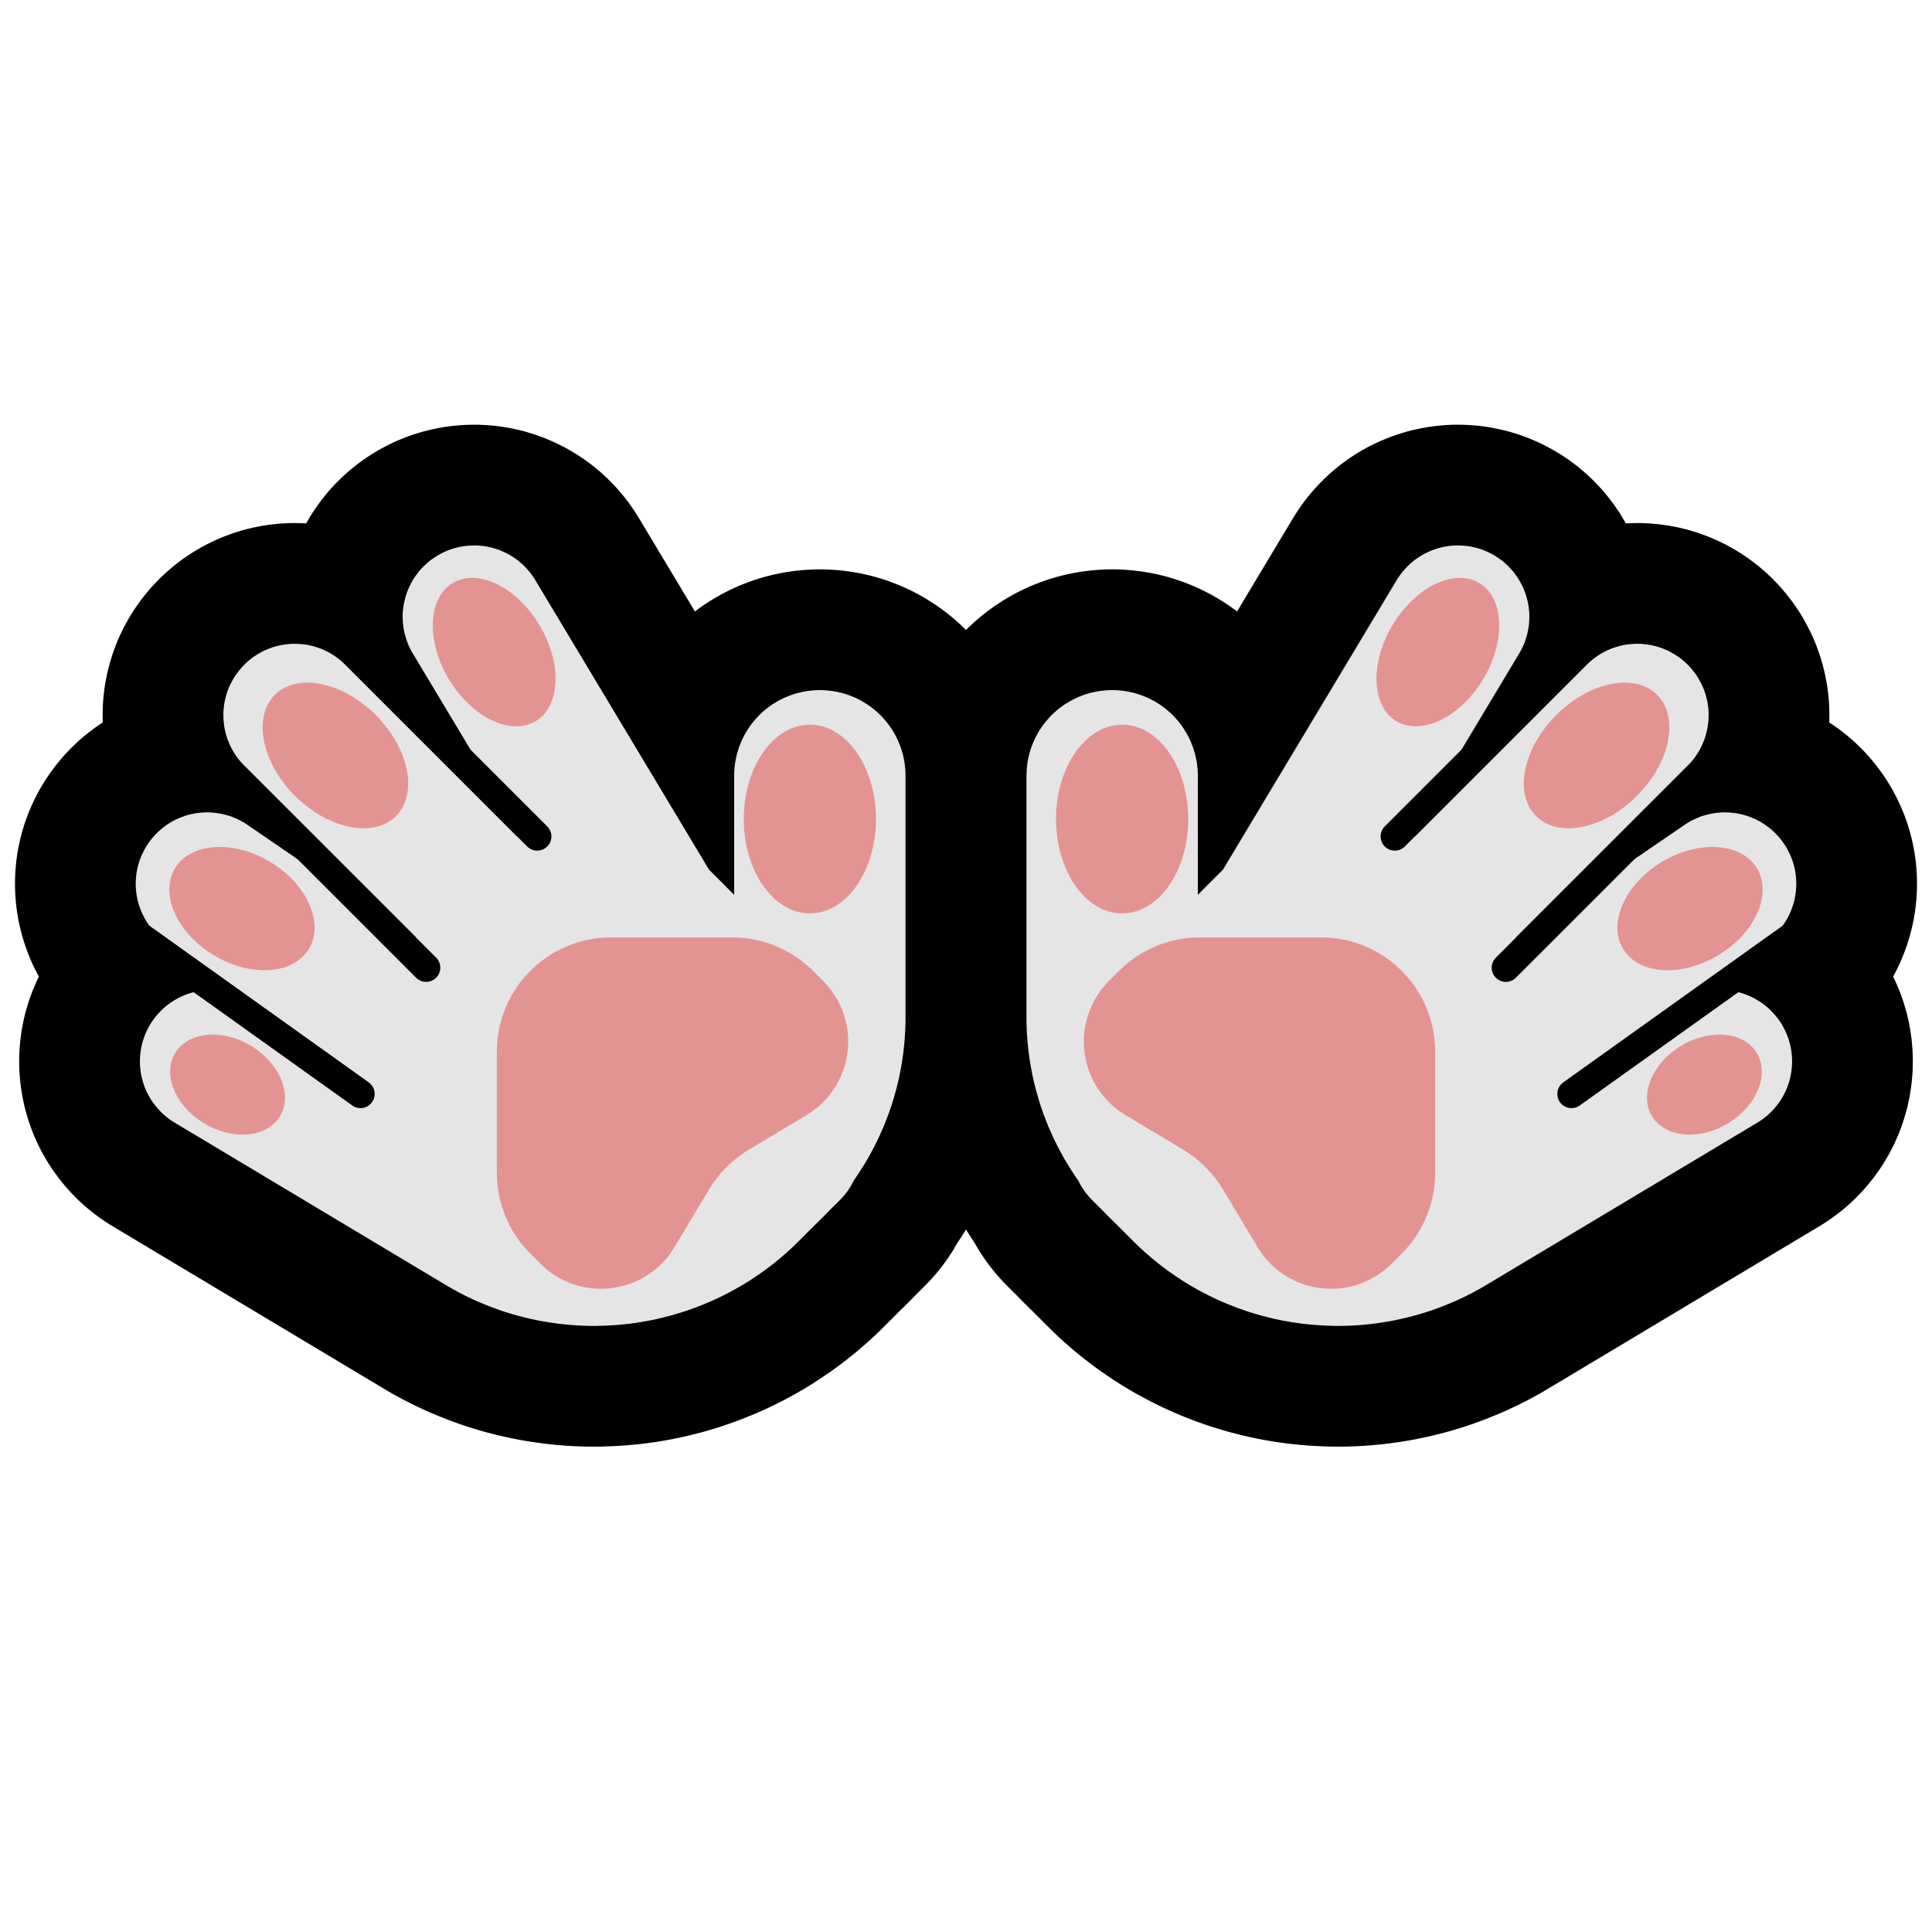 <?xml version="1.0" encoding="UTF-8"?>
<!DOCTYPE svg  PUBLIC '-//W3C//DTD SVG 1.1//EN'  'http://www.w3.org/Graphics/SVG/1.1/DTD/svg11.dtd'>
<svg clip-rule="evenodd" fill-rule="evenodd" stroke-linejoin="round" stroke-miterlimit="1.414" version="1.1" viewBox="0 0 32 32" xml:space="preserve" xmlns="http://www.w3.org/2000/svg" xmlns:serif="http://www.serif.com/">

    <rect id="open_hands--paw-" width="32" height="32" fill="none" serif:id="open_hands [paw]"/>
    <g id="Layer11">
        <path d="m6.891 15.526-2.845-2.844-0.042-0.044-0.04-0.046-0.037-0.049-0.034-0.05-0.033-0.052-0.029-0.053-0.026-0.055-0.024-0.056-0.021-0.057-0.017-0.058-0.015-0.06-0.012-0.059-8e-3 -0.061-6e-3 -0.06-2e-3 -0.061v-0.061l4e-3 -0.061 7e-3 -0.06 0.01-0.06 0.014-0.06 0.016-0.059 0.019-0.057 0.022-0.057 0.026-0.055 0.028-0.054 0.03-0.053 0.034-0.051 0.036-0.049 0.038-0.047 0.041-0.046 0.043-0.043 0.045-0.04 0.047-0.039 0.05-0.036 0.05-0.033 0.053-0.031 0.054-0.028 0.056-0.025 0.056-0.022 0.058-0.02 0.059-0.016 0.059-0.013 0.06-0.01 0.06-7e-3 0.061-4e-3 0.061-1e-3 0.061 3e-3 0.061 5e-3 0.06 8e-3 0.06 0.012 0.059 0.015 0.058 0.018 0.058 0.02 0.056 0.024 0.055 0.027 0.053 0.029 0.052 0.032 0.05 0.035 0.048 0.037 0.046 0.039 0.044 0.042 2.845 2.845 0.058-0.058-1.783-2.971-0.029-0.05-0.026-0.052-0.024-0.053-0.02-0.055-0.018-0.055-0.016-0.055-0.013-0.057-0.01-0.057-7e-3 -0.058-4e-3 -0.058-2e-3 -0.058 1e-3 -0.058 5e-3 -0.058 7e-3 -0.057 0.01-0.058 0.013-0.056 0.015-0.056 0.018-0.055 0.021-0.054 0.024-0.053 0.026-0.052 0.028-0.051 0.031-0.049 0.034-0.047 0.035-0.046 0.038-0.044 0.04-0.042 0.042-0.04 0.044-0.038 0.046-0.036 0.048-0.033 0.048-0.031 0.051-0.029 0.052-0.026 0.053-0.024 0.054-0.021 0.055-0.018 0.056-0.015 0.057-0.013 0.057-0.01 0.057-7e-3 0.058-4e-3 0.058-2e-3 0.058 1e-3 0.058 5e-3 0.058 7e-3 0.057 0.01 0.057 0.012 0.055 0.016 0.056 0.018 0.054 0.021 0.053 0.024 0.052 0.025 0.05 0.029 0.049 0.031 0.048 0.033 0.046 0.036 0.044 0.038 0.042 0.04 0.04 0.042 0.038 0.044 0.036 0.046 0.033 0.047 0.031 0.049 2.877 4.795 0.417 0.418v-1.972l1e-3 -0.053 3e-3 -0.054 5e-3 -0.054 7e-3 -0.053 0.01-0.053 0.011-0.052 0.012-0.053 0.032-0.102 0.04-0.1 0.023-0.048 0.024-0.049 0.027-0.046 0.028-0.046 0.029-0.045 0.032-0.044 0.033-0.042 0.034-0.04 0.037-0.041 0.037-0.038 0.039-0.037 0.041-0.035 0.041-0.034 0.043-0.032 0.044-0.031 0.092-0.056 0.048-0.025 0.048-0.024 0.049-0.021 0.05-0.02 0.051-0.018 0.05-0.016 0.053-0.014 0.052-0.012 0.053-0.01 0.052-8e-3 0.054-6e-3 0.054-4e-3 0.053-3e-3h0.054l0.054 3e-3 0.053 4e-3 0.054 6e-3 0.053 8e-3 0.052 0.01 0.053 0.012 0.052 0.014 0.051 0.016 0.051 0.018 0.049 0.02 0.05 0.021 0.048 0.024 0.047 0.025 0.092 0.056 0.044 0.031 0.043 0.032 0.042 0.034 0.04 0.035 0.039 0.037 0.038 0.038 0.036 0.041 0.035 0.04 0.032 0.042 0.032 0.044 0.03 0.045 0.028 0.046 0.026 0.047 0.025 0.048 0.022 0.048 0.021 0.05 0.019 0.05 0.017 0.051 0.015 0.051 0.013 0.053 0.011 0.052 9e-3 0.053 7e-3 0.053 5e-3 0.054 3e-3 0.054 1e-3 0.053v4.005 0.054l-1e-3 0.058-4e-3 0.116-8e-3 0.116-4e-3 0.057-6e-3 0.058-6e-3 0.057-6e-3 0.058-0.016 0.114-0.018 0.114-0.011 0.056-0.011 0.057-0.011 0.056-0.012 0.056-0.013 0.055-0.028 0.112-0.016 0.055-0.015 0.055-0.016 0.055-0.017 0.055-0.018 0.055-0.018 0.053-0.019 0.055-0.02 0.053-0.041 0.107-0.021 0.053-0.023 0.052-0.023 0.053-0.023 0.052-0.024 0.052-0.025 0.052-0.026 0.051-0.025 0.051-0.027 0.05-0.027 0.051-0.028 0.05-0.028 0.049-0.03 0.05-0.029 0.049-0.031 0.048-0.031 0.049-0.031 0.048-0.032 0.047-0.033 0.048-4e-3 5e-3 -0.017 0.034-0.028 0.052-0.032 0.051-0.034 0.049-0.037 0.048-0.039 0.045-0.041 0.044-0.198 0.197-9e-3 0.01-0.041 0.042-0.038 0.039-0.048 0.047-0.038 0.038-0.012 0.01-0.335 0.335-0.037 0.036-0.037 0.035-0.037 0.034-0.038 0.035-0.038 0.033-0.039 0.034-0.077 0.066-0.039 0.031-0.04 0.032-0.08 0.062-0.04 0.03-0.041 0.03-0.082 0.058-0.042 0.028-0.041 0.028-0.084 0.055-0.042 0.026-0.086 0.052-0.043 0.025-0.086 0.048-0.044 0.024-0.088 0.046-0.044 0.022-0.045 0.022-0.044 0.021-0.045 0.021-0.09 0.04-0.046 0.019-0.045 0.019-0.045 0.018-0.047 0.018-0.046 0.018-0.046 0.017-0.138 0.048-0.094 0.029-0.094 0.028-0.047 0.013-0.047 0.012-0.048 0.012-0.047 0.012-0.048 0.011-0.047 0.011-0.096 0.02-0.048 9e-3 -0.048 8e-3 -0.048 9e-3 -0.049 7e-3 -0.048 8e-3 -0.048 6e-3 -0.048 7e-3 -0.049 5e-3 -0.097 0.01-0.049 4e-3 -0.048 4e-3 -0.098 6e-3 -0.097 4e-3 -0.05 1e-3 -0.048 2e-3h-0.098l-0.098-2e-3 -0.097-4e-3 -0.049-3e-3 -0.05-3e-3 -0.048-4e-3 -0.049-4e-3 -0.098-0.01-0.097-0.012-0.098-0.014-0.049-8e-3 -0.097-0.016-0.048-0.01-0.097-0.02-0.049-0.011-0.048-0.011-0.096-0.024-0.096-0.026-0.048-0.014-0.047-0.014-0.048-0.015-0.047-0.015-0.048-0.016-0.141-0.051-0.047-0.018-0.047-0.019-0.093-0.038-0.047-0.02-0.046-0.02-0.046-0.022-0.092-0.043-0.045-0.023-0.091-0.046-0.045-0.025-0.044-0.024-0.045-0.025-0.044-0.026-0.042-0.025-4.485-2.686-0.051-0.032-0.048-0.035-0.048-0.037-0.045-0.039-0.043-0.042-0.041-0.044-0.038-0.046-0.037-0.047-0.034-0.05-0.031-0.05-0.029-0.053-0.026-0.054-0.023-0.055-0.02-0.057-0.018-0.057-0.015-0.058-0.011-0.059-8e-3 -0.059-6e-3 -0.06-3e-3 -0.06 1e-3 -0.06 3e-3 -0.059 7e-3 -0.06 9e-3 -0.059 0.013-0.059 0.015-0.058 0.019-0.057 0.021-0.056 0.024-0.054 0.027-0.054 0.029-0.053 0.032-0.05 0.035-0.049 0.037-0.047 0.039-0.045 0.042-0.043 0.043-0.041 0.046-0.039 0.048-0.036 0.049-0.034 0.052-0.031 0.052-0.029 0.054-0.026 0.055-0.023 0.057-0.021 0.057-0.017 0.058-0.014 0.059-0.012 0.059-9e-3 0.06-6e-3 0.06-2e-3h0.06l0.059 4e-3 0.06 7e-3 0.059 9e-3 0.059 0.013 0.058 0.015 0.057 0.018 0.056 0.021 0.055 0.025 0.053 0.026 0.053 0.03 0.359 0.215-1.704-1.166-0.049-0.035-0.047-0.038-0.044-0.04-0.043-0.041-0.041-0.045-0.038-0.046-0.036-0.048-0.033-0.05-0.031-0.051-0.028-0.053-0.026-0.054-0.022-0.056-0.02-0.056-0.017-0.058-0.014-0.058-0.011-0.059-8e-3 -0.059-5e-3 -0.06-2e-3 -0.06 1e-3 -0.06 4e-3 -0.059 7e-3 -0.06 0.01-0.059 0.013-0.058 0.016-0.058 0.019-0.057 0.022-0.056 0.025-0.054 0.027-0.054 0.03-0.052 0.033-0.05 0.035-0.048 0.037-0.047 0.04-0.045 0.042-0.043 0.044-0.04 0.046-0.038 0.048-0.036 0.05-0.034 0.051-0.031 0.053-0.028 0.054-0.025 0.056-0.023 0.057-0.02 0.057-0.017 0.058-0.013 0.059-0.012 0.06-8e-3 0.059-4e-3 0.06-3e-3 0.06 1e-3 0.06 5e-3 0.059 7e-3 0.06 0.01 0.058 0.013 0.058 0.016 0.057 0.018 0.055 0.023 0.055 0.024 0.053 0.027 0.052 0.03 0.05 0.033 2.765 1.892 0.028-0.028z" fill="none" stroke="#000" stroke-width="4px"/>
        <path d="m25.109 15.526 2.845-2.844 0.042-0.044 0.04-0.046 0.037-0.049 0.034-0.05 0.033-0.052 0.029-0.053 0.026-0.055 0.024-0.056 0.021-0.057 0.017-0.058 0.015-0.06 0.012-0.059 8e-3 -0.061 6e-3 -0.06 2e-3 -0.061v-0.061l-4e-3 -0.061-7e-3 -0.06-0.01-0.06-0.014-0.06-0.016-0.059-0.019-0.057-0.022-0.057-0.026-0.055-0.028-0.054-0.03-0.053-0.034-0.051-0.036-0.049-0.038-0.047-0.041-0.046-0.043-0.043-0.045-0.04-0.047-0.039-0.05-0.036-0.05-0.033-0.053-0.031-0.054-0.028-0.056-0.025-0.056-0.022-0.058-0.02-0.059-0.016-0.059-0.013-0.06-0.01-0.06-7e-3 -0.061-4e-3 -0.061-1e-3 -0.061 3e-3 -0.061 5e-3 -0.06 8e-3 -0.06 0.012-0.059 0.015-0.058 0.018-0.058 0.02-0.056 0.024-0.055 0.027-0.053 0.029-0.052 0.032-0.05 0.035-0.048 0.037-0.046 0.039-0.044 0.042-2.845 2.845-0.058-0.058 1.783-2.971 0.029-0.05 0.026-0.052 0.024-0.053 0.02-0.055 0.018-0.055 0.016-0.055 0.013-0.057 0.01-0.057 7e-3 -0.058 4e-3 -0.058 2e-3 -0.058-1e-3 -0.058-5e-3 -0.058-7e-3 -0.057-0.01-0.058-0.013-0.056-0.015-0.056-0.018-0.055-0.021-0.054-0.024-0.053-0.026-0.052-0.028-0.051-0.031-0.049-0.034-0.047-0.035-0.046-0.038-0.044-0.04-0.042-0.042-0.04-0.044-0.038-0.046-0.036-0.048-0.033-0.048-0.031-0.051-0.029-0.052-0.026-0.053-0.024-0.054-0.021-0.055-0.018-0.056-0.015-0.057-0.013-0.057-0.01-0.057-7e-3 -0.058-4e-3 -0.058-2e-3 -0.058 1e-3 -0.058 5e-3 -0.058 7e-3 -0.057 0.01-0.057 0.012-0.055 0.016-0.056 0.018-0.054 0.021-0.053 0.024-0.052 0.025-0.05 0.029-0.049 0.031-0.048 0.033-0.046 0.036-0.044 0.038-0.042 0.04-0.04 0.042-0.038 0.044-0.036 0.046-0.033 0.047-0.031 0.049-2.877 4.795-0.417 0.418v-1.972l-1e-3 -0.053-3e-3 -0.054-5e-3 -0.054-7e-3 -0.053-0.01-0.053-0.011-0.052-0.012-0.053-0.032-0.102-0.04-0.1-0.023-0.048-0.024-0.049-0.027-0.046-0.028-0.046-0.029-0.045-0.032-0.044-0.033-0.042-0.034-0.04-0.037-0.041-0.037-0.038-0.039-0.037-0.041-0.035-0.041-0.034-0.043-0.032-0.044-0.031-0.092-0.056-0.048-0.025-0.048-0.024-0.049-0.021-0.05-0.02-0.051-0.018-0.05-0.016-0.053-0.014-0.052-0.012-0.053-0.01-0.052-8e-3 -0.054-6e-3 -0.054-4e-3 -0.053-3e-3h-0.054l-0.054 3e-3 -0.053 4e-3 -0.054 6e-3 -0.053 8e-3 -0.052 0.01-0.053 0.012-0.052 0.014-0.051 0.016-0.051 0.018-0.049 0.02-0.05 0.021-0.048 0.024-0.047 0.025-0.092 0.056-0.044 0.031-0.043 0.032-0.042 0.034-0.04 0.035-0.039 0.037-0.038 0.038-0.036 0.041-0.035 0.04-0.032 0.042-0.032 0.044-0.03 0.045-0.028 0.046-0.026 0.047-0.025 0.048-0.022 0.048-0.021 0.05-0.019 0.05-0.017 0.051-0.015 0.051-0.013 0.053-0.011 0.052-9e-3 0.053-7e-3 0.053-5e-3 0.054-3e-3 0.054-1e-3 0.053v4.005 0.054l1e-3 0.058 4e-3 0.116 8e-3 0.116 4e-3 0.057 6e-3 0.058 6e-3 0.057 6e-3 0.058 0.016 0.114 0.018 0.114 0.011 0.056 0.011 0.057 0.011 0.056 0.012 0.056 0.013 0.055 0.028 0.112 0.016 0.055 0.015 0.055 0.016 0.055 0.017 0.055 0.018 0.055 0.018 0.053 0.019 0.055 0.02 0.053 0.041 0.107 0.021 0.053 0.023 0.052 0.023 0.053 0.023 0.052 0.024 0.052 0.025 0.052 0.026 0.051 0.025 0.051 0.027 0.05 0.027 0.051 0.028 0.05 0.028 0.049 0.03 0.05 0.029 0.049 0.031 0.048 0.031 0.049 0.031 0.048 0.032 0.047 0.033 0.048 4e-3 5e-3 0.017 0.034 0.028 0.052 0.032 0.051 0.034 0.049 0.037 0.048 0.039 0.045 0.041 0.044 0.198 0.197 9e-3 0.01 0.041 0.042 0.038 0.039 0.048 0.047 0.038 0.038 0.012 0.01 0.335 0.335 0.037 0.036 0.037 0.035 0.037 0.034 0.038 0.035 0.038 0.033 0.039 0.034 0.077 0.066 0.039 0.031 0.04 0.032 0.08 0.062 0.04 0.03 0.041 0.03 0.082 0.058 0.042 0.028 0.041 0.028 0.084 0.055 0.042 0.026 0.086 0.052 0.043 0.025 0.086 0.048 0.044 0.024 0.088 0.046 0.044 0.022 0.045 0.022 0.044 0.021 0.045 0.021 0.09 0.04 0.046 0.019 0.045 0.019 0.045 0.018 0.047 0.018 0.046 0.018 0.046 0.017 0.138 0.048 0.094 0.029 0.094 0.028 0.047 0.013 0.047 0.012 0.048 0.012 0.047 0.012 0.048 0.011 0.047 0.011 0.096 0.02 0.048 9e-3 0.048 8e-3 0.048 9e-3 0.049 7e-3 0.048 8e-3 0.048 6e-3 0.048 7e-3 0.049 5e-3 0.097 0.01 0.049 4e-3 0.048 4e-3 0.098 6e-3 0.097 4e-3 0.05 1e-3 0.048 2e-3h0.098l0.098-2e-3 0.097-4e-3 0.049-3e-3 0.05-3e-3 0.048-4e-3 0.049-4e-3 0.098-0.01 0.097-0.012 0.098-0.014 0.049-8e-3 0.097-0.016 0.048-0.01 0.097-0.02 0.049-0.011 0.048-0.011 0.096-0.024 0.096-0.026 0.048-0.014 0.047-0.014 0.048-0.015 0.047-0.015 0.048-0.016 0.141-0.051 0.047-0.018 0.047-0.019 0.093-0.038 0.047-0.02 0.046-0.02 0.046-0.022 0.092-0.043 0.045-0.023 0.091-0.046 0.045-0.025 0.044-0.024 0.045-0.025 0.044-0.026 0.042-0.025 4.485-2.686 0.051-0.032 0.048-0.035 0.048-0.037 0.045-0.039 0.043-0.042 0.041-0.044 0.038-0.046 0.037-0.047 0.034-0.05 0.031-0.05 0.029-0.053 0.026-0.054 0.023-0.055 0.02-0.057 0.018-0.057 0.015-0.058 0.011-0.059 8e-3 -0.059 6e-3 -0.06 3e-3 -0.06-1e-3 -0.06-3e-3 -0.059-7e-3 -0.06-9e-3 -0.059-0.013-0.059-0.015-0.058-0.019-0.057-0.021-0.056-0.024-0.054-0.027-0.054-0.029-0.053-0.032-0.05-0.035-0.049-0.037-0.047-0.039-0.045-0.042-0.043-0.043-0.041-0.046-0.039-0.048-0.036-0.049-0.034-0.052-0.031-0.052-0.029-0.054-0.026-0.055-0.023-0.057-0.021-0.057-0.017-0.058-0.014-0.059-0.012-0.059-9e-3 -0.06-6e-3 -0.06-2e-3h-0.06l-0.059 4e-3 -0.06 7e-3 -0.059 9e-3 -0.059 0.013-0.058 0.015-0.057 0.018-0.056 0.021-0.055 0.025-0.053 0.026-0.053 0.03-0.359 0.215 1.704-1.166 0.049-0.035 0.047-0.038 0.044-0.04 0.043-0.041 0.041-0.045 0.038-0.046 0.036-0.048 0.033-0.05 0.031-0.051 0.028-0.053 0.026-0.054 0.022-0.056 0.02-0.056 0.017-0.058 0.014-0.058 0.011-0.059 8e-3 -0.059 5e-3 -0.06 2e-3 -0.06-1e-3 -0.06-4e-3 -0.059-7e-3 -0.06-0.01-0.059-0.013-0.058-0.016-0.058-0.019-0.057-0.022-0.056-0.025-0.054-0.027-0.054-0.03-0.052-0.033-0.05-0.035-0.048-0.037-0.047-0.04-0.045-0.042-0.043-0.044-0.04-0.046-0.038-0.048-0.036-0.05-0.034-0.051-0.031-0.053-0.028-0.054-0.025-0.056-0.023-0.057-0.02-0.057-0.017-0.058-0.013-0.059-0.012-0.06-8e-3 -0.059-4e-3 -0.06-3e-3 -0.06 1e-3 -0.06 5e-3 -0.059 7e-3 -0.06 0.01-0.058 0.013-0.058 0.016-0.057 0.018-0.055 0.023-0.055 0.024-0.053 0.027-0.052 0.03-0.05 0.033-2.765 1.892-0.028-0.028z" fill="none" stroke="#000" stroke-width="4px"/>
        
            <path d="m6.891 15.526-2.845-2.844-0.042-0.044-0.04-0.046-0.037-0.049-0.034-0.05-0.033-0.052-0.029-0.053-0.026-0.055-0.024-0.056-0.021-0.057-0.017-0.058-0.015-0.06-0.012-0.059-8e-3 -0.061-6e-3 -0.06-2e-3 -0.061v-0.061l4e-3 -0.061 7e-3 -0.06 0.01-0.06 0.014-0.06 0.016-0.059 0.019-0.057 0.022-0.057 0.026-0.055 0.028-0.054 0.03-0.053 0.034-0.051 0.036-0.049 0.038-0.047 0.041-0.046 0.043-0.043 0.045-0.04 0.047-0.039 0.05-0.036 0.05-0.033 0.053-0.031 0.054-0.028 0.056-0.025 0.056-0.022 0.058-0.02 0.059-0.016 0.059-0.013 0.06-0.01 0.06-7e-3 0.061-4e-3 0.061-1e-3 0.061 3e-3 0.061 5e-3 0.06 8e-3 0.06 0.012 0.059 0.015 0.058 0.018 0.058 0.02 0.056 0.024 0.055 0.027 0.053 0.029 0.052 0.032 0.05 0.035 0.048 0.037 0.046 0.039 0.044 0.042 2.845 2.845 0.058-0.058-1.783-2.971-0.029-0.05-0.026-0.052-0.024-0.053-0.02-0.055-0.018-0.055-0.016-0.055-0.013-0.057-0.01-0.057-7e-3 -0.058-4e-3 -0.058-2e-3 -0.058 1e-3 -0.058 5e-3 -0.058 7e-3 -0.057 0.01-0.058 0.013-0.056 0.015-0.056 0.018-0.055 0.021-0.054 0.024-0.053 0.026-0.052 0.028-0.051 0.031-0.049 0.034-0.047 0.035-0.046 0.038-0.044 0.04-0.042 0.042-0.04 0.044-0.038 0.046-0.036 0.048-0.033 0.048-0.031 0.051-0.029 0.052-0.026 0.053-0.024 0.054-0.021 0.055-0.018 0.056-0.015 0.057-0.013 0.057-0.01 0.057-7e-3 0.058-4e-3 0.058-2e-3 0.058 1e-3 0.058 5e-3 0.058 7e-3 0.057 0.01 0.057 0.012 0.055 0.016 0.056 0.018 0.054 0.021 0.053 0.024 0.052 0.025 0.05 0.029 0.049 0.031 0.048 0.033 0.046 0.036 0.044 0.038 0.042 0.04 0.04 0.042 0.038 0.044 0.036 0.046 0.033 0.047 0.031 0.049 2.877 4.795 0.417 0.418v-1.972l1e-3 -0.053 3e-3 -0.054 5e-3 -0.054 7e-3 -0.053 0.01-0.053 0.011-0.052 0.012-0.053 0.032-0.102 0.04-0.1 0.023-0.048 0.024-0.049 0.027-0.046 0.028-0.046 0.029-0.045 0.032-0.044 0.033-0.042 0.034-0.04 0.037-0.041 0.037-0.038 0.039-0.037 0.041-0.035 0.041-0.034 0.043-0.032 0.044-0.031 0.092-0.056 0.048-0.025 0.048-0.024 0.049-0.021 0.05-0.02 0.051-0.018 0.05-0.016 0.053-0.014 0.052-0.012 0.053-0.01 0.052-8e-3 0.054-6e-3 0.054-4e-3 0.053-3e-3h0.054l0.054 3e-3 0.053 4e-3 0.054 6e-3 0.053 8e-3 0.052 0.01 0.053 0.012 0.052 0.014 0.051 0.016 0.051 0.018 0.049 0.02 0.05 0.021 0.048 0.024 0.047 0.025 0.092 0.056 0.044 0.031 0.043 0.032 0.042 0.034 0.04 0.035 0.039 0.037 0.038 0.038 0.036 0.041 0.035 0.04 0.032 0.042 0.032 0.044 0.03 0.045 0.028 0.046 0.026 0.047 0.025 0.048 0.022 0.048 0.021 0.05 0.019 0.05 0.017 0.051 0.015 0.051 0.013 0.053 0.011 0.052 9e-3 0.053 7e-3 0.053 5e-3 0.054 3e-3 0.054 1e-3 0.053v4.005 0.054l-1e-3 0.058-4e-3 0.116-8e-3 0.116-4e-3 0.057-6e-3 0.058-6e-3 0.057-6e-3 0.058-0.016 0.114-0.018 0.114-0.011 0.056-0.011 0.057-0.011 0.056-0.012 0.056-0.013 0.055-0.028 0.112-0.016 0.055-0.015 0.055-0.016 0.055-0.017 0.055-0.018 0.055-0.018 0.053-0.019 0.055-0.02 0.053-0.041 0.107-0.021 0.053-0.023 0.052-0.023 0.053-0.023 0.052-0.024 0.052-0.025 0.052-0.026 0.051-0.025 0.051-0.027 0.05-0.027 0.051-0.028 0.05-0.028 0.049-0.03 0.05-0.029 0.049-0.031 0.048-0.031 0.049-0.031 0.048-0.032 0.047-0.033 0.048-4e-3 5e-3 -0.017 0.034-0.028 0.052-0.032 0.051-0.034 0.049-0.037 0.048-0.039 0.045-0.041 0.044-0.198 0.197-9e-3 0.01-0.041 0.042-0.038 0.039-0.048 0.047-0.038 0.038-0.012 0.01-0.335 0.335-0.037 0.036-0.037 0.035-0.037 0.034-0.038 0.035-0.038 0.033-0.039 0.034-0.077 0.066-0.039 0.031-0.04 0.032-0.08 0.062-0.04 0.03-0.041 0.03-0.082 0.058-0.042 0.028-0.041 0.028-0.084 0.055-0.042 0.026-0.086 0.052-0.043 0.025-0.086 0.048-0.044 0.024-0.088 0.046-0.044 0.022-0.045 0.022-0.044 0.021-0.045 0.021-0.09 0.04-0.046 0.019-0.045 0.019-0.045 0.018-0.047 0.018-0.046 0.018-0.046 0.017-0.138 0.048-0.094 0.029-0.094 0.028-0.047 0.013-0.047 0.012-0.048 0.012-0.047 0.012-0.048 0.011-0.047 0.011-0.096 0.02-0.048 9e-3 -0.048 8e-3 -0.048 9e-3 -0.049 7e-3 -0.048 8e-3 -0.048 6e-3 -0.048 7e-3 -0.049 5e-3 -0.097 0.01-0.049 4e-3 -0.048 4e-3 -0.098 6e-3 -0.097 4e-3 -0.05 1e-3 -0.048 2e-3h-0.098l-0.098-2e-3 -0.097-4e-3 -0.049-3e-3 -0.05-3e-3 -0.048-4e-3 -0.049-4e-3 -0.098-0.01-0.097-0.012-0.098-0.014-0.049-8e-3 -0.097-0.016-0.048-0.01-0.097-0.02-0.049-0.011-0.048-0.011-0.096-0.024-0.096-0.026-0.048-0.014-0.047-0.014-0.048-0.015-0.047-0.015-0.048-0.016-0.141-0.051-0.047-0.018-0.047-0.019-0.093-0.038-0.047-0.02-0.046-0.02-0.046-0.022-0.092-0.043-0.045-0.023-0.091-0.046-0.045-0.025-0.044-0.024-0.045-0.025-0.044-0.026-0.042-0.025-4.485-2.686-0.051-0.032-0.048-0.035-0.048-0.037-0.045-0.039-0.043-0.042-0.041-0.044-0.038-0.046-0.037-0.047-0.034-0.05-0.031-0.05-0.029-0.053-0.026-0.054-0.023-0.055-0.02-0.057-0.018-0.057-0.015-0.058-0.011-0.059-8e-3 -0.059-6e-3 -0.06-3e-3 -0.06 1e-3 -0.06 3e-3 -0.059 7e-3 -0.06 9e-3 -0.059 0.013-0.059 0.015-0.058 0.019-0.057 0.021-0.056 0.024-0.054 0.027-0.054 0.029-0.053 0.032-0.05 0.035-0.049 0.037-0.047 0.039-0.045 0.042-0.043 0.043-0.041 0.046-0.039 0.048-0.036 0.049-0.034 0.052-0.031 0.052-0.029 0.054-0.026 0.055-0.023 0.057-0.021 0.057-0.017 0.058-0.014 0.059-0.012 0.059-9e-3 0.06-6e-3 0.06-2e-3h0.06l0.059 4e-3 0.06 7e-3 0.059 9e-3 0.059 0.013 0.058 0.015 0.057 0.018 0.056 0.021 0.055 0.025 0.053 0.026 0.053 0.03 0.359 0.215-1.704-1.166-0.049-0.035-0.047-0.038-0.044-0.04-0.043-0.041-0.041-0.045-0.038-0.046-0.036-0.048-0.033-0.05-0.031-0.051-0.028-0.053-0.026-0.054-0.022-0.056-0.02-0.056-0.017-0.058-0.014-0.058-0.011-0.059-8e-3 -0.059-5e-3 -0.06-2e-3 -0.06 1e-3 -0.06 4e-3 -0.059 7e-3 -0.06 0.01-0.059 0.013-0.058 0.016-0.058 0.019-0.057 0.022-0.056 0.025-0.054 0.027-0.054 0.03-0.052 0.033-0.05 0.035-0.048 0.037-0.047 0.04-0.045 0.042-0.043 0.044-0.04 0.046-0.038 0.048-0.036 0.05-0.034 0.051-0.031 0.053-0.028 0.054-0.025 0.056-0.023 0.057-0.02 0.057-0.017 0.058-0.013 0.059-0.012 0.06-8e-3 0.059-4e-3 0.06-3e-3 0.06 1e-3 0.06 5e-3 0.059 7e-3 0.06 0.01 0.058 0.013 0.058 0.016 0.057 0.018 0.055 0.023 0.055 0.024 0.053 0.027 0.052 0.03 0.05 0.033 2.765 1.892 0.028-0.028z" fill="#E5E5E5"/>
            <path d="m1.873 15.192 4.098 2.927" fill="none" stroke="#000" stroke-linecap="round" stroke-linejoin="miter" stroke-miterlimit="1.5" stroke-width=".47px"/>
            <path d="m3.713 12.683 3.345 3.345" fill="none" stroke="#000" stroke-linecap="round" stroke-linejoin="miter" stroke-miterlimit="1.5" stroke-width=".47px"/>
            <path d="m5.72 10.676 3.178 3.178" fill="none" stroke="#000" stroke-linecap="round" stroke-linejoin="miter" stroke-miterlimit="1.5" stroke-width=".47px"/>
            <g fill="#E49393">
                <path d="m2.898 14.383c0.257-0.427 0.963-0.476 1.575-0.108 0.613 0.368 0.901 1.014 0.644 1.441-0.256 0.427-0.962 0.475-1.574 0.107-0.613-0.367-0.901-1.013-0.645-1.44z"/>
                <path d="m2.9 17.443c0.214-0.355 0.776-0.41 1.256-0.122 0.479 0.289 0.696 0.811 0.482 1.166-0.213 0.355-0.776 0.41-1.255 0.121-0.48-0.288-0.696-0.81-0.483-1.165z"/>
                <path d="m4.552 11.509c0.369-0.369 1.119-0.219 1.673 0.335 0.553 0.554 0.703 1.303 0.334 1.672-0.369 0.37-1.119 0.22-1.672-0.334-0.554-0.554-0.704-1.303-0.335-1.673z"/>
                <path d="m7.498 9.657c0.413-0.248 1.057 0.062 1.436 0.694 0.379 0.631 0.352 1.345-0.062 1.594-0.414 0.248-1.057-0.063-1.437-0.694-0.379-0.631-0.351-1.345 0.063-1.594z"/>
                <path d="m13.414 12.003c0.604 0 1.095 0.701 1.095 1.563s-0.491 1.563-1.095 1.563c-0.605 0-1.095-0.7-1.095-1.563s0.49-1.563 1.095-1.563z"/>
                <path d="m8.783 20.764c-0.355-0.355-0.554-0.836-0.554-1.339v-2.007c0-0.501 0.199-0.982 0.554-1.337s0.836-0.555 1.337-0.555h2.007c0.503 0 0.984 0.2 1.339 0.555l0.167 0.167c0.309 0.309 0.459 0.744 0.405 1.177-0.053 0.434-0.303 0.819-0.678 1.044-0.384 0.23-0.745 0.447-0.96 0.575-0.132 0.08-0.255 0.175-0.364 0.285-2e-3 1e-3 -4e-3 3e-3 -5e-3 5e-3 -0.11 0.109-0.205 0.231-0.285 0.364-0.128 0.215-0.345 0.576-0.575 0.96-0.225 0.375-0.61 0.625-1.044 0.678-0.433 0.054-0.868-0.096-1.177-0.405l-0.167-0.167z"/>
            </g>
        
        
            <path d="m25.109 15.526 2.845-2.844 0.042-0.044 0.04-0.046 0.037-0.049 0.034-0.05 0.033-0.052 0.029-0.053 0.026-0.055 0.024-0.056 0.021-0.057 0.017-0.058 0.015-0.06 0.012-0.059 8e-3 -0.061 6e-3 -0.06 2e-3 -0.061v-0.061l-4e-3 -0.061-7e-3 -0.06-0.01-0.06-0.014-0.06-0.016-0.059-0.019-0.057-0.022-0.057-0.026-0.055-0.028-0.054-0.03-0.053-0.034-0.051-0.036-0.049-0.038-0.047-0.041-0.046-0.043-0.043-0.045-0.04-0.047-0.039-0.05-0.036-0.05-0.033-0.053-0.031-0.054-0.028-0.056-0.025-0.056-0.022-0.058-0.02-0.059-0.016-0.059-0.013-0.06-0.01-0.06-7e-3 -0.061-4e-3 -0.061-1e-3 -0.061 3e-3 -0.061 5e-3 -0.06 8e-3 -0.06 0.012-0.059 0.015-0.058 0.018-0.058 0.02-0.056 0.024-0.055 0.027-0.053 0.029-0.052 0.032-0.05 0.035-0.048 0.037-0.046 0.039-0.044 0.042-2.845 2.845-0.058-0.058 1.783-2.971 0.029-0.05 0.026-0.052 0.024-0.053 0.02-0.055 0.018-0.055 0.016-0.055 0.013-0.057 0.01-0.057 7e-3 -0.058 4e-3 -0.058 2e-3 -0.058-1e-3 -0.058-5e-3 -0.058-7e-3 -0.057-0.01-0.058-0.013-0.056-0.015-0.056-0.018-0.055-0.021-0.054-0.024-0.053-0.026-0.052-0.028-0.051-0.031-0.049-0.034-0.047-0.035-0.046-0.038-0.044-0.04-0.042-0.042-0.04-0.044-0.038-0.046-0.036-0.048-0.033-0.048-0.031-0.051-0.029-0.052-0.026-0.053-0.024-0.054-0.021-0.055-0.018-0.056-0.015-0.057-0.013-0.057-0.01-0.057-7e-3 -0.058-4e-3 -0.058-2e-3 -0.058 1e-3 -0.058 5e-3 -0.058 7e-3 -0.057 0.01-0.057 0.012-0.055 0.016-0.056 0.018-0.054 0.021-0.053 0.024-0.052 0.025-0.05 0.029-0.049 0.031-0.048 0.033-0.046 0.036-0.044 0.038-0.042 0.04-0.04 0.042-0.038 0.044-0.036 0.046-0.033 0.047-0.031 0.049-2.877 4.795-0.417 0.418v-1.972l-1e-3 -0.053-3e-3 -0.054-5e-3 -0.054-7e-3 -0.053-0.01-0.053-0.011-0.052-0.012-0.053-0.032-0.102-0.04-0.1-0.023-0.048-0.024-0.049-0.027-0.046-0.028-0.046-0.029-0.045-0.032-0.044-0.033-0.042-0.034-0.04-0.037-0.041-0.037-0.038-0.039-0.037-0.041-0.035-0.041-0.034-0.043-0.032-0.044-0.031-0.092-0.056-0.048-0.025-0.048-0.024-0.049-0.021-0.05-0.02-0.051-0.018-0.05-0.016-0.053-0.014-0.052-0.012-0.053-0.01-0.052-8e-3 -0.054-6e-3 -0.054-4e-3 -0.053-3e-3h-0.054l-0.054 3e-3 -0.053 4e-3 -0.054 6e-3 -0.053 8e-3 -0.052 0.01-0.053 0.012-0.052 0.014-0.051 0.016-0.051 0.018-0.049 0.02-0.05 0.021-0.048 0.024-0.047 0.025-0.092 0.056-0.044 0.031-0.043 0.032-0.042 0.034-0.04 0.035-0.039 0.037-0.038 0.038-0.036 0.041-0.035 0.04-0.032 0.042-0.032 0.044-0.03 0.045-0.028 0.046-0.026 0.047-0.025 0.048-0.022 0.048-0.021 0.05-0.019 0.05-0.017 0.051-0.015 0.051-0.013 0.053-0.011 0.052-9e-3 0.053-7e-3 0.053-5e-3 0.054-3e-3 0.054-1e-3 0.053v4.005 0.054l1e-3 0.058 4e-3 0.116 8e-3 0.116 4e-3 0.057 6e-3 0.058 6e-3 0.057 6e-3 0.058 0.016 0.114 0.018 0.114 0.011 0.056 0.011 0.057 0.011 0.056 0.012 0.056 0.013 0.055 0.028 0.112 0.016 0.055 0.015 0.055 0.016 0.055 0.017 0.055 0.018 0.055 0.018 0.053 0.019 0.055 0.02 0.053 0.041 0.107 0.021 0.053 0.023 0.052 0.023 0.053 0.023 0.052 0.024 0.052 0.025 0.052 0.026 0.051 0.025 0.051 0.027 0.05 0.027 0.051 0.028 0.05 0.028 0.049 0.03 0.05 0.029 0.049 0.031 0.048 0.031 0.049 0.031 0.048 0.032 0.047 0.033 0.048 4e-3 5e-3 0.017 0.034 0.028 0.052 0.032 0.051 0.034 0.049 0.037 0.048 0.039 0.045 0.041 0.044 0.198 0.197 9e-3 0.01 0.041 0.042 0.038 0.039 0.048 0.047 0.038 0.038 0.012 0.01 0.335 0.335 0.037 0.036 0.037 0.035 0.037 0.034 0.038 0.035 0.038 0.033 0.039 0.034 0.077 0.066 0.039 0.031 0.04 0.032 0.08 0.062 0.04 0.03 0.041 0.03 0.082 0.058 0.042 0.028 0.041 0.028 0.084 0.055 0.042 0.026 0.086 0.052 0.043 0.025 0.086 0.048 0.044 0.024 0.088 0.046 0.044 0.022 0.045 0.022 0.044 0.021 0.045 0.021 0.09 0.04 0.046 0.019 0.045 0.019 0.045 0.018 0.047 0.018 0.046 0.018 0.046 0.017 0.138 0.048 0.094 0.029 0.094 0.028 0.047 0.013 0.047 0.012 0.048 0.012 0.047 0.012 0.048 0.011 0.047 0.011 0.096 0.02 0.048 9e-3 0.048 8e-3 0.048 9e-3 0.049 7e-3 0.048 8e-3 0.048 6e-3 0.048 7e-3 0.049 5e-3 0.097 0.01 0.049 4e-3 0.048 4e-3 0.098 6e-3 0.097 4e-3 0.05 1e-3 0.048 2e-3h0.098l0.098-2e-3 0.097-4e-3 0.049-3e-3 0.05-3e-3 0.048-4e-3 0.049-4e-3 0.098-0.01 0.097-0.012 0.098-0.014 0.049-8e-3 0.097-0.016 0.048-0.01 0.097-0.02 0.049-0.011 0.048-0.011 0.096-0.024 0.096-0.026 0.048-0.014 0.047-0.014 0.048-0.015 0.047-0.015 0.048-0.016 0.141-0.051 0.047-0.018 0.047-0.019 0.093-0.038 0.047-0.02 0.046-0.02 0.046-0.022 0.092-0.043 0.045-0.023 0.091-0.046 0.045-0.025 0.044-0.024 0.045-0.025 0.044-0.026 0.042-0.025 4.485-2.686 0.051-0.032 0.048-0.035 0.048-0.037 0.045-0.039 0.043-0.042 0.041-0.044 0.038-0.046 0.037-0.047 0.034-0.05 0.031-0.05 0.029-0.053 0.026-0.054 0.023-0.055 0.02-0.057 0.018-0.057 0.015-0.058 0.011-0.059 8e-3 -0.059 6e-3 -0.06 3e-3 -0.06-1e-3 -0.06-3e-3 -0.059-7e-3 -0.06-9e-3 -0.059-0.013-0.059-0.015-0.058-0.019-0.057-0.021-0.056-0.024-0.054-0.027-0.054-0.029-0.053-0.032-0.05-0.035-0.049-0.037-0.047-0.039-0.045-0.042-0.043-0.043-0.041-0.046-0.039-0.048-0.036-0.049-0.034-0.052-0.031-0.052-0.029-0.054-0.026-0.055-0.023-0.057-0.021-0.057-0.017-0.058-0.014-0.059-0.012-0.059-9e-3 -0.06-6e-3 -0.06-2e-3h-0.06l-0.059 4e-3 -0.06 7e-3 -0.059 9e-3 -0.059 0.013-0.058 0.015-0.057 0.018-0.056 0.021-0.055 0.025-0.053 0.026-0.053 0.03-0.359 0.215 1.704-1.166 0.049-0.035 0.047-0.038 0.044-0.04 0.043-0.041 0.041-0.045 0.038-0.046 0.036-0.048 0.033-0.05 0.031-0.051 0.028-0.053 0.026-0.054 0.022-0.056 0.02-0.056 0.017-0.058 0.014-0.058 0.011-0.059 8e-3 -0.059 5e-3 -0.06 2e-3 -0.06-1e-3 -0.06-4e-3 -0.059-7e-3 -0.06-0.01-0.059-0.013-0.058-0.016-0.058-0.019-0.057-0.022-0.056-0.025-0.054-0.027-0.054-0.03-0.052-0.033-0.05-0.035-0.048-0.037-0.047-0.04-0.045-0.042-0.043-0.044-0.04-0.046-0.038-0.048-0.036-0.05-0.034-0.051-0.031-0.053-0.028-0.054-0.025-0.056-0.023-0.057-0.02-0.057-0.017-0.058-0.013-0.059-0.012-0.06-8e-3 -0.059-4e-3 -0.06-3e-3 -0.06 1e-3 -0.06 5e-3 -0.059 7e-3 -0.06 0.01-0.058 0.013-0.058 0.016-0.057 0.018-0.055 0.023-0.055 0.024-0.053 0.027-0.052 0.03-0.05 0.033-2.765 1.892-0.028-0.028z" fill="#E5E5E5"/>
            <path d="m30.127 15.192-4.098 2.927" fill="none" stroke="#000" stroke-linecap="round" stroke-linejoin="miter" stroke-miterlimit="1.5" stroke-width=".47px"/>
            <path d="m28.287 12.683-3.345 3.345" fill="none" stroke="#000" stroke-linecap="round" stroke-linejoin="miter" stroke-miterlimit="1.5" stroke-width=".47px"/>
            <path d="m26.28 10.676-3.178 3.178" fill="none" stroke="#000" stroke-linecap="round" stroke-linejoin="miter" stroke-miterlimit="1.5" stroke-width=".47px"/>
            <g fill="#E49393">
                <path d="m29.102 14.383c-0.257-0.427-0.963-0.476-1.575-0.108-0.613 0.368-0.901 1.014-0.644 1.441 0.256 0.427 0.962 0.475 1.574 0.107 0.613-0.367 0.901-1.013 0.645-1.44z"/>
                <path d="m29.1 17.443c-0.214-0.355-0.776-0.41-1.256-0.122-0.479 0.289-0.696 0.811-0.482 1.166 0.213 0.355 0.776 0.41 1.255 0.121 0.48-0.288 0.696-0.81 0.483-1.165z"/>
                <path d="m27.448 11.509c-0.369-0.369-1.119-0.219-1.673 0.335-0.553 0.554-0.703 1.303-0.334 1.672 0.369 0.37 1.119 0.22 1.672-0.334 0.554-0.554 0.704-1.303 0.335-1.673z"/>
                <path d="m24.502 9.657c-0.413-0.248-1.057 0.062-1.436 0.694-0.379 0.631-0.352 1.345 0.062 1.594 0.414 0.248 1.057-0.063 1.437-0.694 0.379-0.631 0.351-1.345-0.063-1.594z"/>
                <path d="m18.586 12.003c-0.604 0-1.095 0.701-1.095 1.563s0.491 1.563 1.095 1.563c0.605 0 1.095-0.7 1.095-1.563s-0.49-1.563-1.095-1.563z"/>
                <path d="m23.217 20.764c0.355-0.355 0.554-0.836 0.554-1.339v-2.007c0-0.501-0.199-0.982-0.554-1.337s-0.836-0.555-1.337-0.555h-2.007c-0.503 0-0.984 0.2-1.339 0.555l-0.167 0.167c-0.309 0.309-0.459 0.744-0.405 1.177 0.053 0.434 0.303 0.819 0.678 1.044 0.384 0.23 0.745 0.447 0.96 0.575 0.132 0.08 0.255 0.175 0.364 0.285 2e-3 1e-3 4e-3 3e-3 5e-3 5e-3 0.11 0.109 0.205 0.231 0.285 0.364 0.128 0.215 0.345 0.576 0.575 0.96 0.225 0.375 0.61 0.625 1.044 0.678 0.433 0.054 0.868-0.096 1.177-0.405l0.167-0.167z"/>
            </g>
        
    </g>
</svg>

